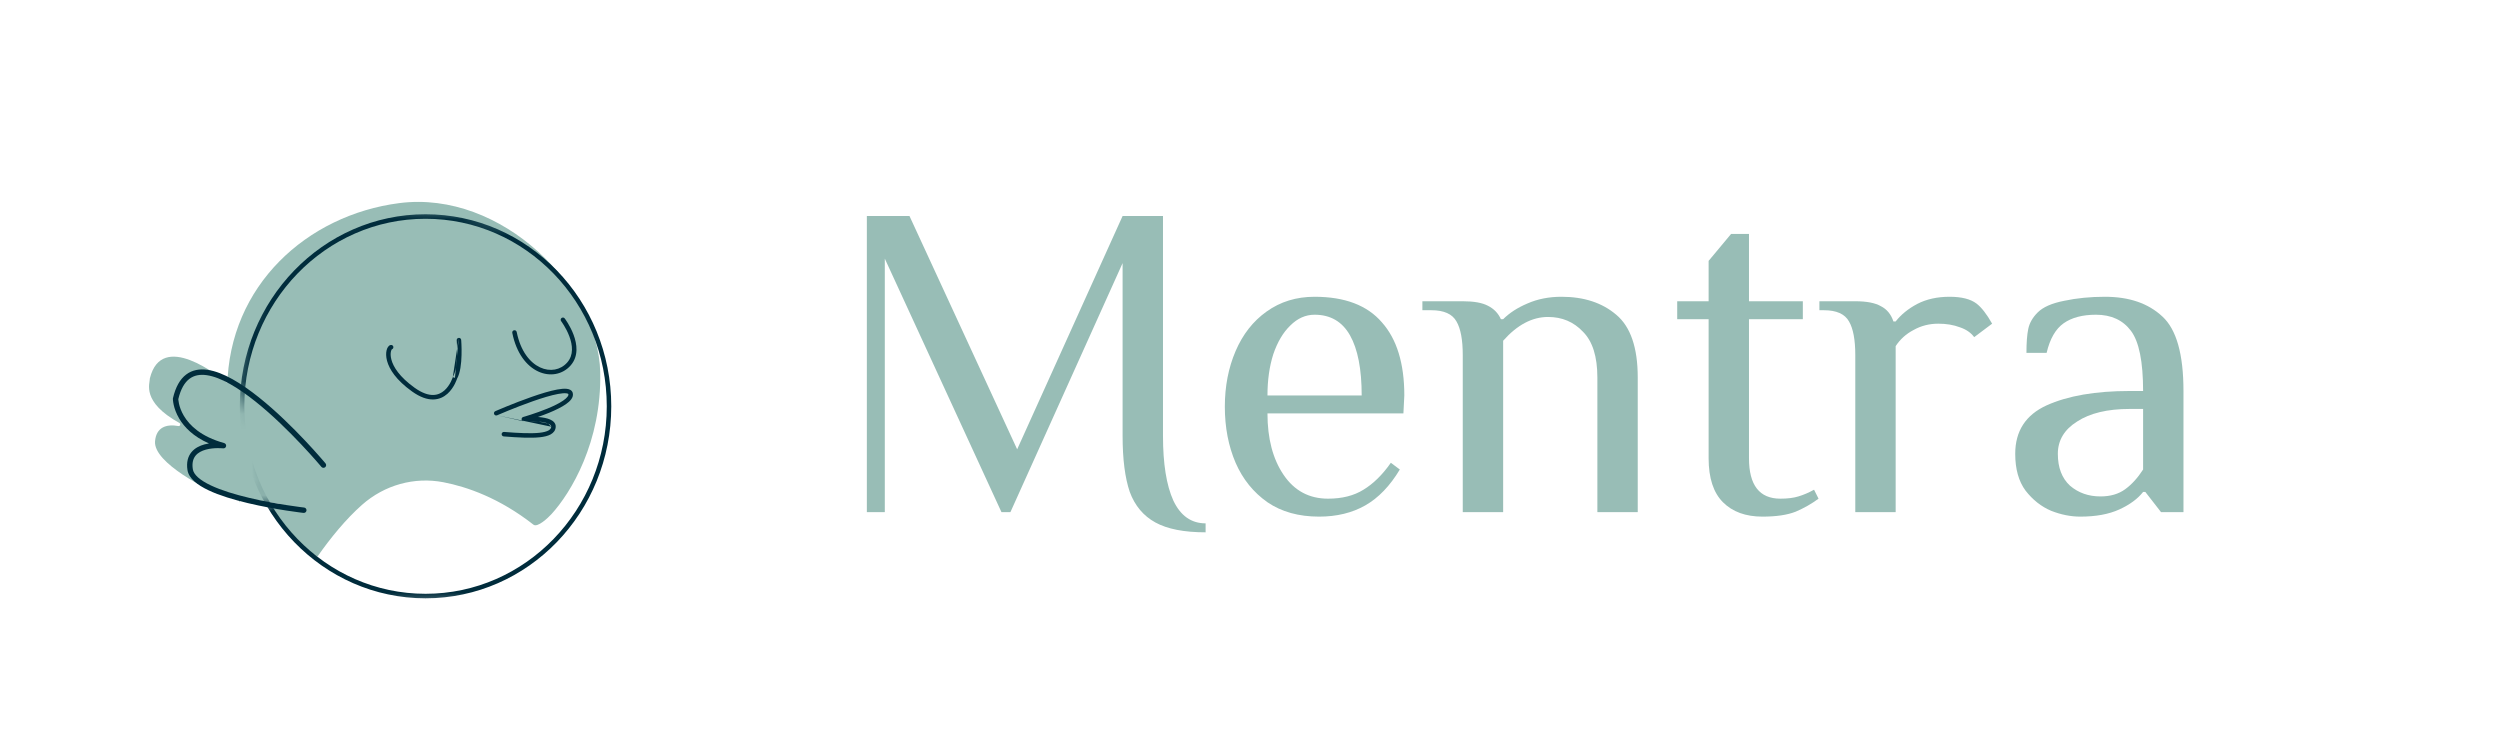 <svg width="154" height="46" viewBox="0 0 154 46" fill="none" xmlns="http://www.w3.org/2000/svg">
<path d="M36.974 22.923C36.858 17.762 30.931 11.693 24.593 12.512C18.907 13.247 14.11 17.594 14.001 23.797C13.999 23.882 14.313 23.852 14.25 23.797C13.434 23.092 9.967 20.372 9.235 23.296C9.223 23.343 9.236 23.247 9.235 23.296C9.229 23.638 8.701 24.753 11.052 26.056C11.149 26.11 11.098 26.264 10.989 26.244C10.245 26.108 9.627 26.319 9.551 27.176C9.428 28.546 12.944 30.234 13.447 30.43C13.482 30.444 13.353 30.068 13.355 30.107C13.357 30.127 13.359 30.153 13.361 30.183C13.41 30.154 14.652 30.696 14.657 30.703C15.055 31.234 14.396 30.728 15.005 30.742C15.751 30.758 16.468 30.928 17.203 31.037C17.123 31.084 17.043 31.132 16.963 31.18C16.696 31.379 16.646 31.537 16.916 31.808C17.173 32.068 17.427 32.296 17.653 32.592C18.091 33.168 18.541 33.629 19.142 34.02C19.247 34.089 19.409 34.187 19.543 34.302C20.375 33.115 21.31 31.976 22.299 31.099C23.682 29.875 25.524 29.36 27.314 29.706C28.768 29.987 30.765 30.677 32.861 32.32C33.109 32.515 33.758 31.901 33.973 31.667C35.155 30.374 37.071 27.222 36.974 22.923Z" fill="#98BDB6"/>
<path fill-rule="evenodd" clip-rule="evenodd" d="M20.052 28.545C20.052 28.545 20.052 28.545 19.924 28.652C19.796 28.758 19.796 28.758 19.796 28.758L19.796 28.758L19.795 28.757L19.791 28.752C19.787 28.747 19.782 28.741 19.774 28.732C19.76 28.715 19.738 28.689 19.709 28.655C19.652 28.588 19.567 28.49 19.459 28.366C19.243 28.12 18.932 27.774 18.555 27.375C17.801 26.576 16.786 25.57 15.734 24.732C14.675 23.888 13.606 23.237 12.741 23.112C12.316 23.05 11.956 23.118 11.667 23.338C11.377 23.559 11.135 23.949 10.984 24.585C10.985 24.597 10.986 24.617 10.988 24.642C10.993 24.694 11.004 24.771 11.025 24.868C11.068 25.06 11.155 25.327 11.328 25.619C11.674 26.2 12.374 26.896 13.809 27.293C13.893 27.317 13.945 27.401 13.928 27.486C13.912 27.571 13.832 27.63 13.746 27.619L13.745 27.619L13.745 27.619L13.741 27.619C13.739 27.619 13.736 27.618 13.732 27.618C13.729 27.618 13.727 27.617 13.724 27.617C13.708 27.616 13.685 27.614 13.655 27.612C13.596 27.608 13.51 27.604 13.409 27.605C13.203 27.607 12.938 27.627 12.684 27.696C12.428 27.766 12.2 27.883 12.05 28.065C11.905 28.242 11.816 28.502 11.877 28.899C11.901 29.065 12.006 29.235 12.199 29.408C12.392 29.581 12.661 29.746 12.988 29.9C13.641 30.21 14.495 30.465 15.35 30.668C16.203 30.871 17.049 31.02 17.682 31.118C17.999 31.168 18.262 31.204 18.445 31.228C18.537 31.24 18.609 31.249 18.658 31.255C18.683 31.258 18.701 31.26 18.714 31.262C18.72 31.262 18.725 31.263 18.728 31.263L18.732 31.264L18.732 31.264L18.733 31.264C18.733 31.264 18.733 31.264 18.714 31.429C18.695 31.595 18.695 31.595 18.695 31.595L18.695 31.595L18.694 31.595L18.69 31.595C18.687 31.594 18.682 31.593 18.675 31.593C18.662 31.591 18.643 31.589 18.618 31.586C18.568 31.58 18.495 31.571 18.402 31.558C18.216 31.534 17.951 31.497 17.631 31.448C16.993 31.349 16.137 31.198 15.273 30.993C14.41 30.788 13.53 30.526 12.846 30.202C12.504 30.04 12.203 29.859 11.977 29.657C11.752 29.455 11.588 29.22 11.547 28.949C11.475 28.475 11.578 28.116 11.793 27.854C12.003 27.597 12.305 27.455 12.595 27.375C12.688 27.349 12.781 27.33 12.872 27.315C11.903 26.89 11.353 26.312 11.042 25.79C10.847 25.462 10.749 25.161 10.7 24.94C10.675 24.83 10.663 24.739 10.657 24.675C10.653 24.643 10.652 24.617 10.651 24.599C10.65 24.59 10.65 24.583 10.65 24.578C10.65 24.575 10.65 24.573 10.65 24.571L10.65 24.569L10.65 24.568L10.65 24.568C10.65 24.568 10.65 24.568 10.817 24.568H10.65C10.65 24.555 10.651 24.542 10.654 24.53C10.815 23.839 11.089 23.359 11.465 23.073C11.844 22.785 12.302 22.711 12.789 22.782C13.749 22.921 14.879 23.625 15.941 24.471C17.011 25.323 18.039 26.342 18.798 27.146C19.178 27.548 19.491 27.898 19.709 28.147C19.819 28.271 19.904 28.37 19.963 28.439C19.992 28.473 20.014 28.499 20.029 28.517C20.037 28.526 20.043 28.533 20.047 28.538L20.051 28.543L20.052 28.545ZM18.714 31.429L18.695 31.595C18.787 31.605 18.869 31.54 18.88 31.448C18.89 31.357 18.824 31.274 18.733 31.264L18.714 31.429ZM20.031 28.78C19.96 28.839 19.855 28.829 19.796 28.758L19.924 28.652L20.052 28.545C20.111 28.616 20.102 28.721 20.031 28.78Z" fill="#002C3C"/>
<path fill-rule="evenodd" clip-rule="evenodd" d="M30.622 25.583C30.622 25.583 30.622 25.583 30.566 25.456C30.51 25.329 30.51 25.329 30.51 25.329L30.523 25.323C30.532 25.32 30.544 25.314 30.56 25.307C30.593 25.293 30.64 25.273 30.701 25.247C30.822 25.196 30.994 25.123 31.202 25.038C31.618 24.868 32.175 24.649 32.738 24.452C33.3 24.255 33.875 24.078 34.324 23.995C34.547 23.954 34.751 23.934 34.909 23.951C35.059 23.967 35.232 24.026 35.281 24.203L35.281 24.203C35.32 24.347 35.271 24.481 35.191 24.592C35.112 24.702 34.994 24.805 34.858 24.899C34.584 25.089 34.207 25.269 33.833 25.424C33.594 25.522 33.354 25.611 33.137 25.686C33.16 25.688 33.184 25.69 33.207 25.692C33.441 25.714 33.688 25.756 33.877 25.837C34.062 25.916 34.246 26.058 34.232 26.3C34.22 26.506 34.103 26.657 33.926 26.757C33.756 26.852 33.524 26.907 33.253 26.936C32.707 26.994 31.94 26.956 31.029 26.884C30.953 26.878 30.895 26.811 30.901 26.735C30.908 26.658 30.974 26.601 31.051 26.607C31.965 26.68 32.707 26.715 33.223 26.66C33.482 26.632 33.669 26.583 33.79 26.515C33.903 26.451 33.949 26.376 33.955 26.284M32.278 25.958C32.207 25.963 32.144 25.913 32.132 25.843C32.119 25.773 32.162 25.705 32.23 25.686L32.232 25.691C32.23 25.686 32.23 25.686 32.23 25.686L32.232 25.685L32.239 25.683C32.244 25.682 32.253 25.679 32.264 25.676C32.286 25.67 32.318 25.66 32.36 25.648C32.443 25.623 32.561 25.586 32.702 25.54C32.985 25.448 33.359 25.318 33.727 25.167C34.096 25.015 34.451 24.844 34.699 24.671C34.824 24.585 34.913 24.503 34.965 24.43C35.017 24.358 35.022 24.31 35.013 24.276C35.012 24.273 35.01 24.267 34.994 24.257C34.974 24.246 34.938 24.234 34.879 24.227C34.761 24.214 34.59 24.228 34.375 24.268C33.947 24.347 33.389 24.518 32.83 24.714C32.272 24.909 31.72 25.126 31.307 25.295C31.101 25.38 30.929 25.452 30.809 25.503C30.75 25.528 30.703 25.548 30.671 25.562C30.655 25.569 30.642 25.574 30.634 25.578L30.622 25.583M30.439 25.512C30.408 25.442 30.44 25.36 30.51 25.329L30.566 25.456L30.622 25.583C30.552 25.614 30.47 25.582 30.439 25.512ZM32.278 25.958L32.278 25.958L32.278 25.958ZM32.278 25.958L32.279 25.958L32.278 25.958ZM32.279 25.958L32.282 25.958L32.279 25.958ZM32.282 25.958C32.286 25.957 32.291 25.957 32.297 25.957L32.282 25.958ZM32.297 25.957C32.31 25.956 32.33 25.955 32.355 25.954L32.297 25.957ZM32.355 25.954C32.404 25.952 32.475 25.949 32.56 25.948L32.355 25.954ZM32.56 25.948C32.731 25.945 32.958 25.948 33.181 25.969L32.56 25.948ZM33.181 25.969C33.407 25.99 33.619 26.029 33.768 26.093L33.181 25.969ZM33.768 26.093C33.923 26.159 33.958 26.226 33.955 26.284L33.768 26.093Z" fill="#002C3C"/>
<path fill-rule="evenodd" clip-rule="evenodd" d="M28.259 20.813C28.335 20.806 28.402 20.863 28.409 20.939L28.27 20.951C28.409 20.939 28.409 20.939 28.409 20.939L28.409 20.94L28.409 20.941L28.409 20.945C28.41 20.948 28.41 20.953 28.41 20.96C28.412 20.972 28.413 20.991 28.414 21.015C28.418 21.063 28.422 21.132 28.425 21.216C28.433 21.385 28.438 21.618 28.431 21.871C28.425 22.125 28.406 22.401 28.363 22.659C28.322 22.907 28.258 23.147 28.153 23.331C28.152 23.334 28.15 23.338 28.149 23.342C28.143 23.359 28.135 23.383 28.124 23.412C28.101 23.471 28.067 23.552 28.02 23.645C27.926 23.829 27.777 24.066 27.56 24.259C27.341 24.453 27.05 24.604 26.679 24.608C26.31 24.612 25.881 24.47 25.382 24.114C24.399 23.411 23.979 22.742 23.841 22.226C23.773 21.968 23.774 21.749 23.812 21.585C23.831 21.503 23.86 21.432 23.898 21.376C23.931 21.325 23.988 21.264 24.07 21.25C24.146 21.237 24.218 21.288 24.231 21.363C24.243 21.432 24.201 21.498 24.137 21.519C24.135 21.521 24.132 21.525 24.129 21.53C24.114 21.552 24.096 21.59 24.083 21.648C24.056 21.762 24.051 21.935 24.11 22.154C24.226 22.591 24.596 23.211 25.544 23.888C26.01 24.221 26.384 24.333 26.676 24.33C26.967 24.327 27.196 24.21 27.376 24.051C27.558 23.89 27.687 23.686 27.772 23.519C27.814 23.436 27.845 23.364 27.864 23.312C27.874 23.287 27.881 23.267 27.886 23.253C27.888 23.247 27.89 23.241 27.891 23.238C27.891 23.238 27.891 23.237 27.891 23.236C27.892 23.236 27.892 23.235 27.892 23.235L27.892 23.235C27.892 23.235 27.892 23.235 27.892 23.234C27.892 23.235 27.892 23.235 28.025 23.274M27.892 23.234C27.895 23.224 27.9 23.213 27.905 23.204C27.989 23.062 28.049 22.856 28.089 22.613C28.129 22.373 28.147 22.11 28.154 21.864C28.16 21.619 28.155 21.393 28.148 21.228C28.144 21.146 28.14 21.079 28.137 21.033C28.136 21.01 28.134 20.992 28.134 20.98C28.133 20.974 28.133 20.97 28.133 20.967L28.132 20.964L28.132 20.963L28.132 20.963C28.126 20.886 28.183 20.819 28.259 20.813M24.141 21.514C24.141 21.514 24.141 21.515 24.14 21.515C24.141 21.515 24.141 21.514 24.141 21.514Z" fill="#002C3C"/>
<path fill-rule="evenodd" clip-rule="evenodd" d="M34.592 19.588C34.653 19.542 34.74 19.554 34.787 19.615L34.676 19.699C34.787 19.615 34.787 19.615 34.787 19.615L34.787 19.615L34.787 19.616L34.788 19.617L34.791 19.621C34.794 19.625 34.798 19.63 34.803 19.637C34.812 19.65 34.826 19.669 34.844 19.695C34.878 19.745 34.926 19.817 34.981 19.907C35.09 20.086 35.226 20.337 35.333 20.624C35.544 21.188 35.658 21.936 35.149 22.514C34.648 23.081 33.864 23.215 33.152 22.883C32.44 22.552 31.809 21.764 31.557 20.507C31.541 20.431 31.59 20.358 31.666 20.343C31.741 20.328 31.814 20.377 31.829 20.452C32.068 21.645 32.656 22.346 33.269 22.631C33.881 22.917 34.529 22.796 34.94 22.33C35.343 21.873 35.274 21.26 35.072 20.721C34.973 20.456 34.846 20.221 34.743 20.051C34.692 19.966 34.647 19.899 34.615 19.852C34.599 19.829 34.586 19.811 34.578 19.8C34.574 19.794 34.57 19.789 34.568 19.787L34.566 19.784L34.566 19.783L34.566 19.783C34.566 19.783 34.565 19.783 34.565 19.783M34.592 19.588C34.531 19.635 34.519 19.722 34.565 19.783L34.592 19.588Z" fill="#002C3C"/>
<mask id="mask0_2404_2301" style="mask-type:luminance" maskUnits="userSpaceOnUse" x="14" y="12" width="27" height="26">
<path d="M15.773 25.027L14.25 23.797L16.047 15.464L23.417 12.306L33.868 13.804L39.186 19.059L40.37 31.284L35.155 37.192L20.943 37.683L15.599 32.945L15.415 30.767L17.204 31.036L15.773 25.027Z" fill="white"/>
</mask>
<g mask="url(#mask0_2404_2301)">
<path fill-rule="evenodd" clip-rule="evenodd" d="M26.213 13.476C20.052 13.476 15.05 18.643 15.05 25.027C15.05 31.411 20.052 36.578 26.213 36.578C32.374 36.578 37.377 31.411 37.377 25.027C37.377 18.643 32.374 13.476 26.213 13.476ZM14.772 25.027C14.772 18.499 19.89 13.198 26.213 13.198C32.536 13.198 37.654 18.499 37.654 25.027C37.654 31.556 32.536 36.856 26.213 36.856C19.89 36.856 14.772 31.556 14.772 25.027Z" fill="#002C3C"/>
</g>
<path d="M128.145 31.824C127.556 31.824 126.957 31.704 126.349 31.465C125.741 31.207 125.216 30.792 124.773 30.221C124.35 29.65 124.138 28.894 124.138 27.954C124.138 26.554 124.783 25.559 126.072 24.97C127.381 24.38 129.085 24.085 131.186 24.085H132.015C132.015 22.279 131.766 21.045 131.268 20.381C130.771 19.718 130.052 19.387 129.113 19.387C128.284 19.387 127.62 19.562 127.123 19.912C126.625 20.262 126.275 20.87 126.072 21.736H124.829C124.829 21.109 124.866 20.621 124.939 20.271C125.013 19.902 125.206 19.562 125.52 19.248C125.851 18.917 126.395 18.677 127.15 18.53C127.924 18.364 128.763 18.281 129.665 18.281C131.158 18.281 132.337 18.686 133.203 19.497C134.069 20.289 134.502 21.819 134.502 24.085V31.548H133.12L132.153 30.304H132.015C131.683 30.728 131.195 31.087 130.55 31.382C129.905 31.677 129.103 31.824 128.145 31.824ZM129.389 30.58C129.997 30.58 130.504 30.433 130.909 30.138C131.315 29.843 131.683 29.438 132.015 28.922V25.191H131.186C129.822 25.191 128.744 25.449 127.952 25.965C127.16 26.462 126.763 27.125 126.763 27.954C126.763 28.802 127.012 29.456 127.51 29.917C128.026 30.359 128.652 30.58 129.389 30.58Z" fill="#98BDB6"/>
<path d="M114.286 21.874C114.286 20.934 114.157 20.243 113.899 19.801C113.641 19.34 113.125 19.11 112.351 19.11H112.075V18.557H114.286C114.986 18.557 115.511 18.659 115.861 18.861C116.23 19.046 116.488 19.359 116.635 19.801H116.773C117.105 19.377 117.547 19.018 118.1 18.723C118.671 18.428 119.334 18.281 120.09 18.281C120.827 18.281 121.38 18.419 121.748 18.696C122.061 18.935 122.384 19.35 122.715 19.939L121.61 20.768C121.407 20.492 121.112 20.289 120.725 20.16C120.339 20.013 119.896 19.939 119.399 19.939C118.846 19.939 118.339 20.068 117.879 20.326C117.418 20.566 117.05 20.898 116.773 21.321V31.548H114.286V21.874Z" fill="#98BDB6"/>
<path d="M108.567 31.824C107.536 31.824 106.725 31.529 106.135 30.939C105.546 30.35 105.251 29.447 105.251 28.231V19.663H103.316V18.557H105.251V16.07L106.633 14.412H107.738V18.557H111.055V19.663H107.738V28.231C107.738 29.889 108.383 30.718 109.673 30.718C110.115 30.718 110.484 30.672 110.779 30.58C111.092 30.488 111.414 30.35 111.746 30.166L112.022 30.718C111.599 31.032 111.129 31.299 110.613 31.52C110.097 31.723 109.415 31.824 108.567 31.824Z" fill="#98BDB6"/>
<path d="M90.106 21.874C90.106 20.934 89.977 20.243 89.719 19.801C89.461 19.34 88.945 19.11 88.172 19.11H87.619V18.557H90.106C90.788 18.557 91.304 18.649 91.654 18.834C92.023 19.018 92.29 19.294 92.456 19.663H92.594C92.981 19.276 93.478 18.953 94.086 18.696C94.713 18.419 95.413 18.281 96.187 18.281C97.569 18.281 98.693 18.649 99.559 19.387C100.443 20.124 100.885 21.413 100.885 23.256V31.548H98.398V23.256C98.398 21.966 98.103 21.026 97.513 20.437C96.942 19.829 96.224 19.525 95.358 19.525C94.381 19.525 93.46 20.013 92.594 20.99V31.548H90.106V21.874Z" fill="#98BDB6"/>
<path d="M81.254 31.824C80.001 31.824 78.942 31.529 78.076 30.939C77.21 30.331 76.556 29.521 76.113 28.507C75.671 27.476 75.45 26.324 75.45 25.052C75.45 23.799 75.671 22.657 76.113 21.625C76.556 20.593 77.191 19.783 78.02 19.193C78.868 18.585 79.854 18.281 80.978 18.281C82.839 18.281 84.221 18.806 85.124 19.856C86.045 20.888 86.506 22.39 86.506 24.361L86.45 25.467H78.076C78.076 27.015 78.407 28.277 79.071 29.254C79.734 30.23 80.646 30.718 81.807 30.718C82.673 30.718 83.401 30.534 83.99 30.166C84.599 29.797 85.16 29.244 85.676 28.507L86.229 28.922C85.621 29.935 84.912 30.672 84.101 31.133C83.29 31.594 82.341 31.824 81.254 31.824ZM83.88 24.361C83.88 22.74 83.64 21.506 83.161 20.658C82.682 19.81 81.954 19.387 80.978 19.387C80.425 19.387 79.928 19.608 79.485 20.05C79.043 20.474 78.693 21.063 78.435 21.819C78.195 22.574 78.076 23.422 78.076 24.361H83.88Z" fill="#98BDB6"/>
<path d="M74.265 32.791C72.939 32.791 71.907 32.589 71.17 32.183C70.433 31.778 69.908 31.151 69.594 30.304C69.299 29.438 69.152 28.286 69.152 26.849V16.208L62.242 31.547H61.69L54.504 15.932V31.547H53.398V13.306H56.024L62.657 27.678L69.152 13.306H71.64V26.849C71.64 28.563 71.852 29.889 72.275 30.829C72.718 31.769 73.381 32.239 74.265 32.239V32.791Z" fill="#98BDB6"/>
</svg>
